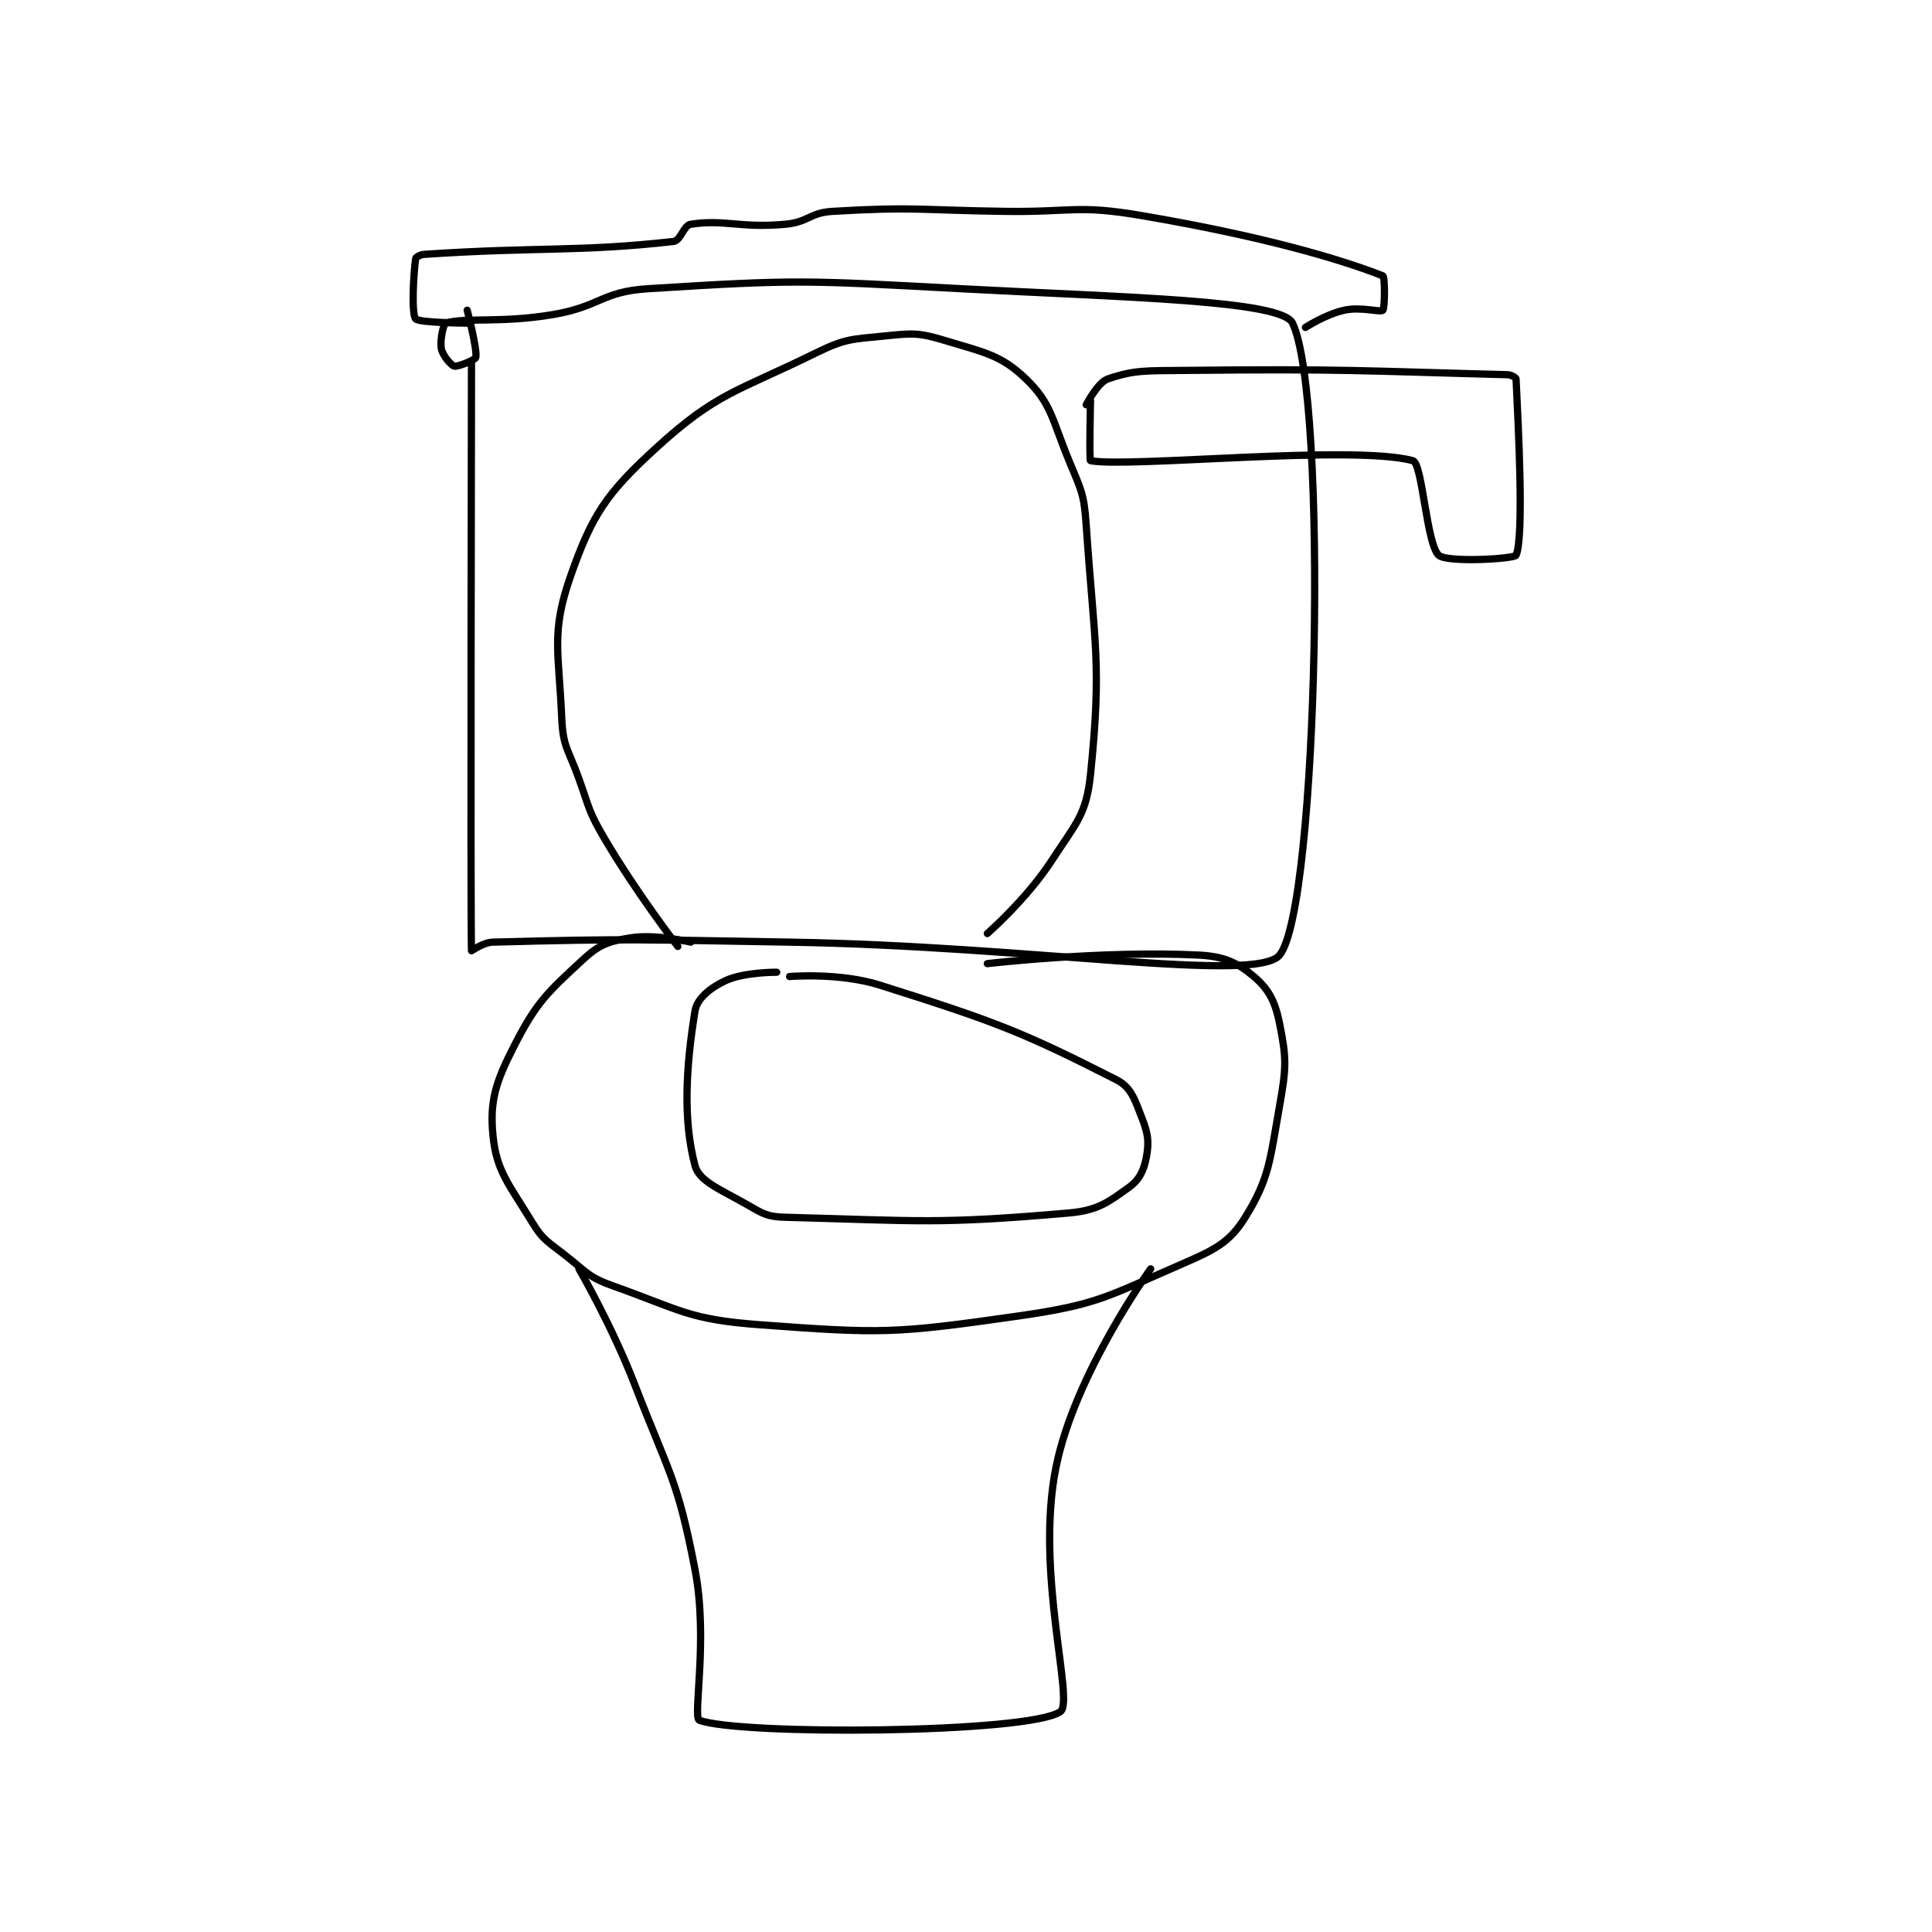 <?xml version="1.0" encoding="utf-8"?>
<!DOCTYPE svg PUBLIC "-//W3C//DTD SVG 1.1//EN" "http://www.w3.org/Graphics/SVG/1.1/DTD/svg11.dtd">
<svg viewBox="0 0 800 800" preserveAspectRatio="xMinYMin meet" xmlns="http://www.w3.org/2000/svg" version="1.1">
<g fill="none" stroke="black" stroke-linecap="round" stroke-linejoin="round" stroke-width="1.685">
<g transform="translate(172.094,87.52) scale(1.78) translate(-212,-46)">
<path id="0" d="M225 81 C225 81 224.75 211.242 225 218 C225.003 218.089 227.652 216.064 230 216 C262.053 215.134 264.521 215.435 299 216 C355.99 216.934 407.582 225.669 413 219 C422.034 207.881 424.298 89.381 416 72 C413.448 66.655 377.397 66.048 339 64 C302.798 62.069 301.085 61.784 266 64 C255.244 64.679 254.994 68.129 244 70 C231.899 72.06 223.516 70.611 219 72 C218.498 72.154 217.602 76.008 218 78 C218.316 79.58 220.253 81.813 221 82 C221.84 82.21 225.876 80.538 226 80 C226.415 78.201 224 69 224 69 "/>
<path id="1" d="M369 90 C369 90 368.684 103.941 369 104 C378.059 105.691 430.07 100.217 444 104 C446.224 104.604 447.164 123.401 450 126 C451.951 127.788 467.636 126.828 468 126 C469.886 121.703 468.51 95.71 468 85 C467.986 84.714 466.914 84.024 466 84 C432.156 83.121 428.203 82.6 391 83 C382.059 83.096 379.175 82.852 373 85 C370.659 85.814 368 91 368 91 "/>
<path id="2" d="M273 217 C273 217 263.522 204.755 256 192 C252.233 185.613 252.536 185.101 250 178 C247.576 171.213 246.284 170.676 246 164 C245.34 148.493 243.444 144.046 248 131 C253 116.682 256.309 111.665 268 101 C282.085 88.15 286.543 88.055 305 79 C311.937 75.597 313.279 75.772 321 75 C327.544 74.346 328.888 74.148 335 76 C344.284 78.813 348.198 79.398 354 85 C359.939 90.735 360.031 94.362 364 104 C366.858 110.94 367.495 111.621 368 119 C369.921 147.053 371.665 151.017 369 177 C368.037 186.39 365.637 188.309 360 197 C354.168 205.991 345 214 345 214 "/>
<path id="3" d="M276 216 C276 216 267.953 214.048 262 215 C256.925 215.812 254.765 216.514 251 220 C242.685 227.699 240.186 229.875 235 240 C230.667 248.461 229.204 252.843 230 261 C230.81 269.302 233.713 272.292 239 281 C241.669 285.397 242.695 285.601 247 289 C251.97 292.924 252.291 293.97 258 296 C273.745 301.598 275.483 303.77 292 305 C320.513 307.123 323.54 307.066 352 303 C370.748 300.322 372.77 298.477 390 291 C397.885 287.578 401.3 285.953 405 280 C410.639 270.928 410.74 266.71 413 254 C414.566 245.194 414.611 243.053 413 235 C411.966 229.829 410.466 226.919 407 224 C403.092 220.709 400.075 219.294 394 219 C371.567 217.915 345 221 345 221 "/>
<path id="4" d="M296 223 C296 223 288.348 222.94 284 225 C280.536 226.641 277.47 229.112 277 232 C274.92 244.775 274.132 257.245 277 268 C277.972 271.645 282.866 273.495 289 277 C292.834 279.191 293.715 279.886 298 280 C329.136 280.83 333.62 281.658 364 279 C370.677 278.416 373.131 276.517 378 273 C380.405 271.263 381.426 269.06 382 266 C382.652 262.521 382.413 260.635 381 257 C379.294 252.613 378.495 249.776 375 248 C353.126 236.883 347.036 234.538 320 226 C310.559 223.019 299 224 299 224 "/>
<path id="5" d="M250 292 C250 292 257.673 305.19 263 319 C271.053 339.878 272.934 340.856 277 362 C280.132 378.285 276.4 396.379 278 397 C287.127 400.543 354.817 400.106 362 395 C365.323 392.638 356.012 362.462 361 338 C365.433 316.256 383 292 383 292 "/>
<path id="6" d="M224 72 C224 72 212.758 71.948 212 71 C210.999 69.748 211.52 60.601 212 57 C212.043 56.674 213.055 56.063 214 56 C240.598 54.227 250.132 55.469 272 53 C273.669 52.812 274.358 49.253 276 49 C283.829 47.796 287.471 49.957 298 49 C303.395 48.51 303.625 46.316 309 46 C328.235 44.868 329.014 45.722 349 46 C364.996 46.222 365.723 44.396 381 47 C408.727 51.726 426.718 56.961 437 61 C437.525 61.206 437.497 68.559 437 69 C436.372 69.559 431.927 68.127 428 69 C423.686 69.959 419 73 419 73 "/>
</g>
</g>
</svg>
